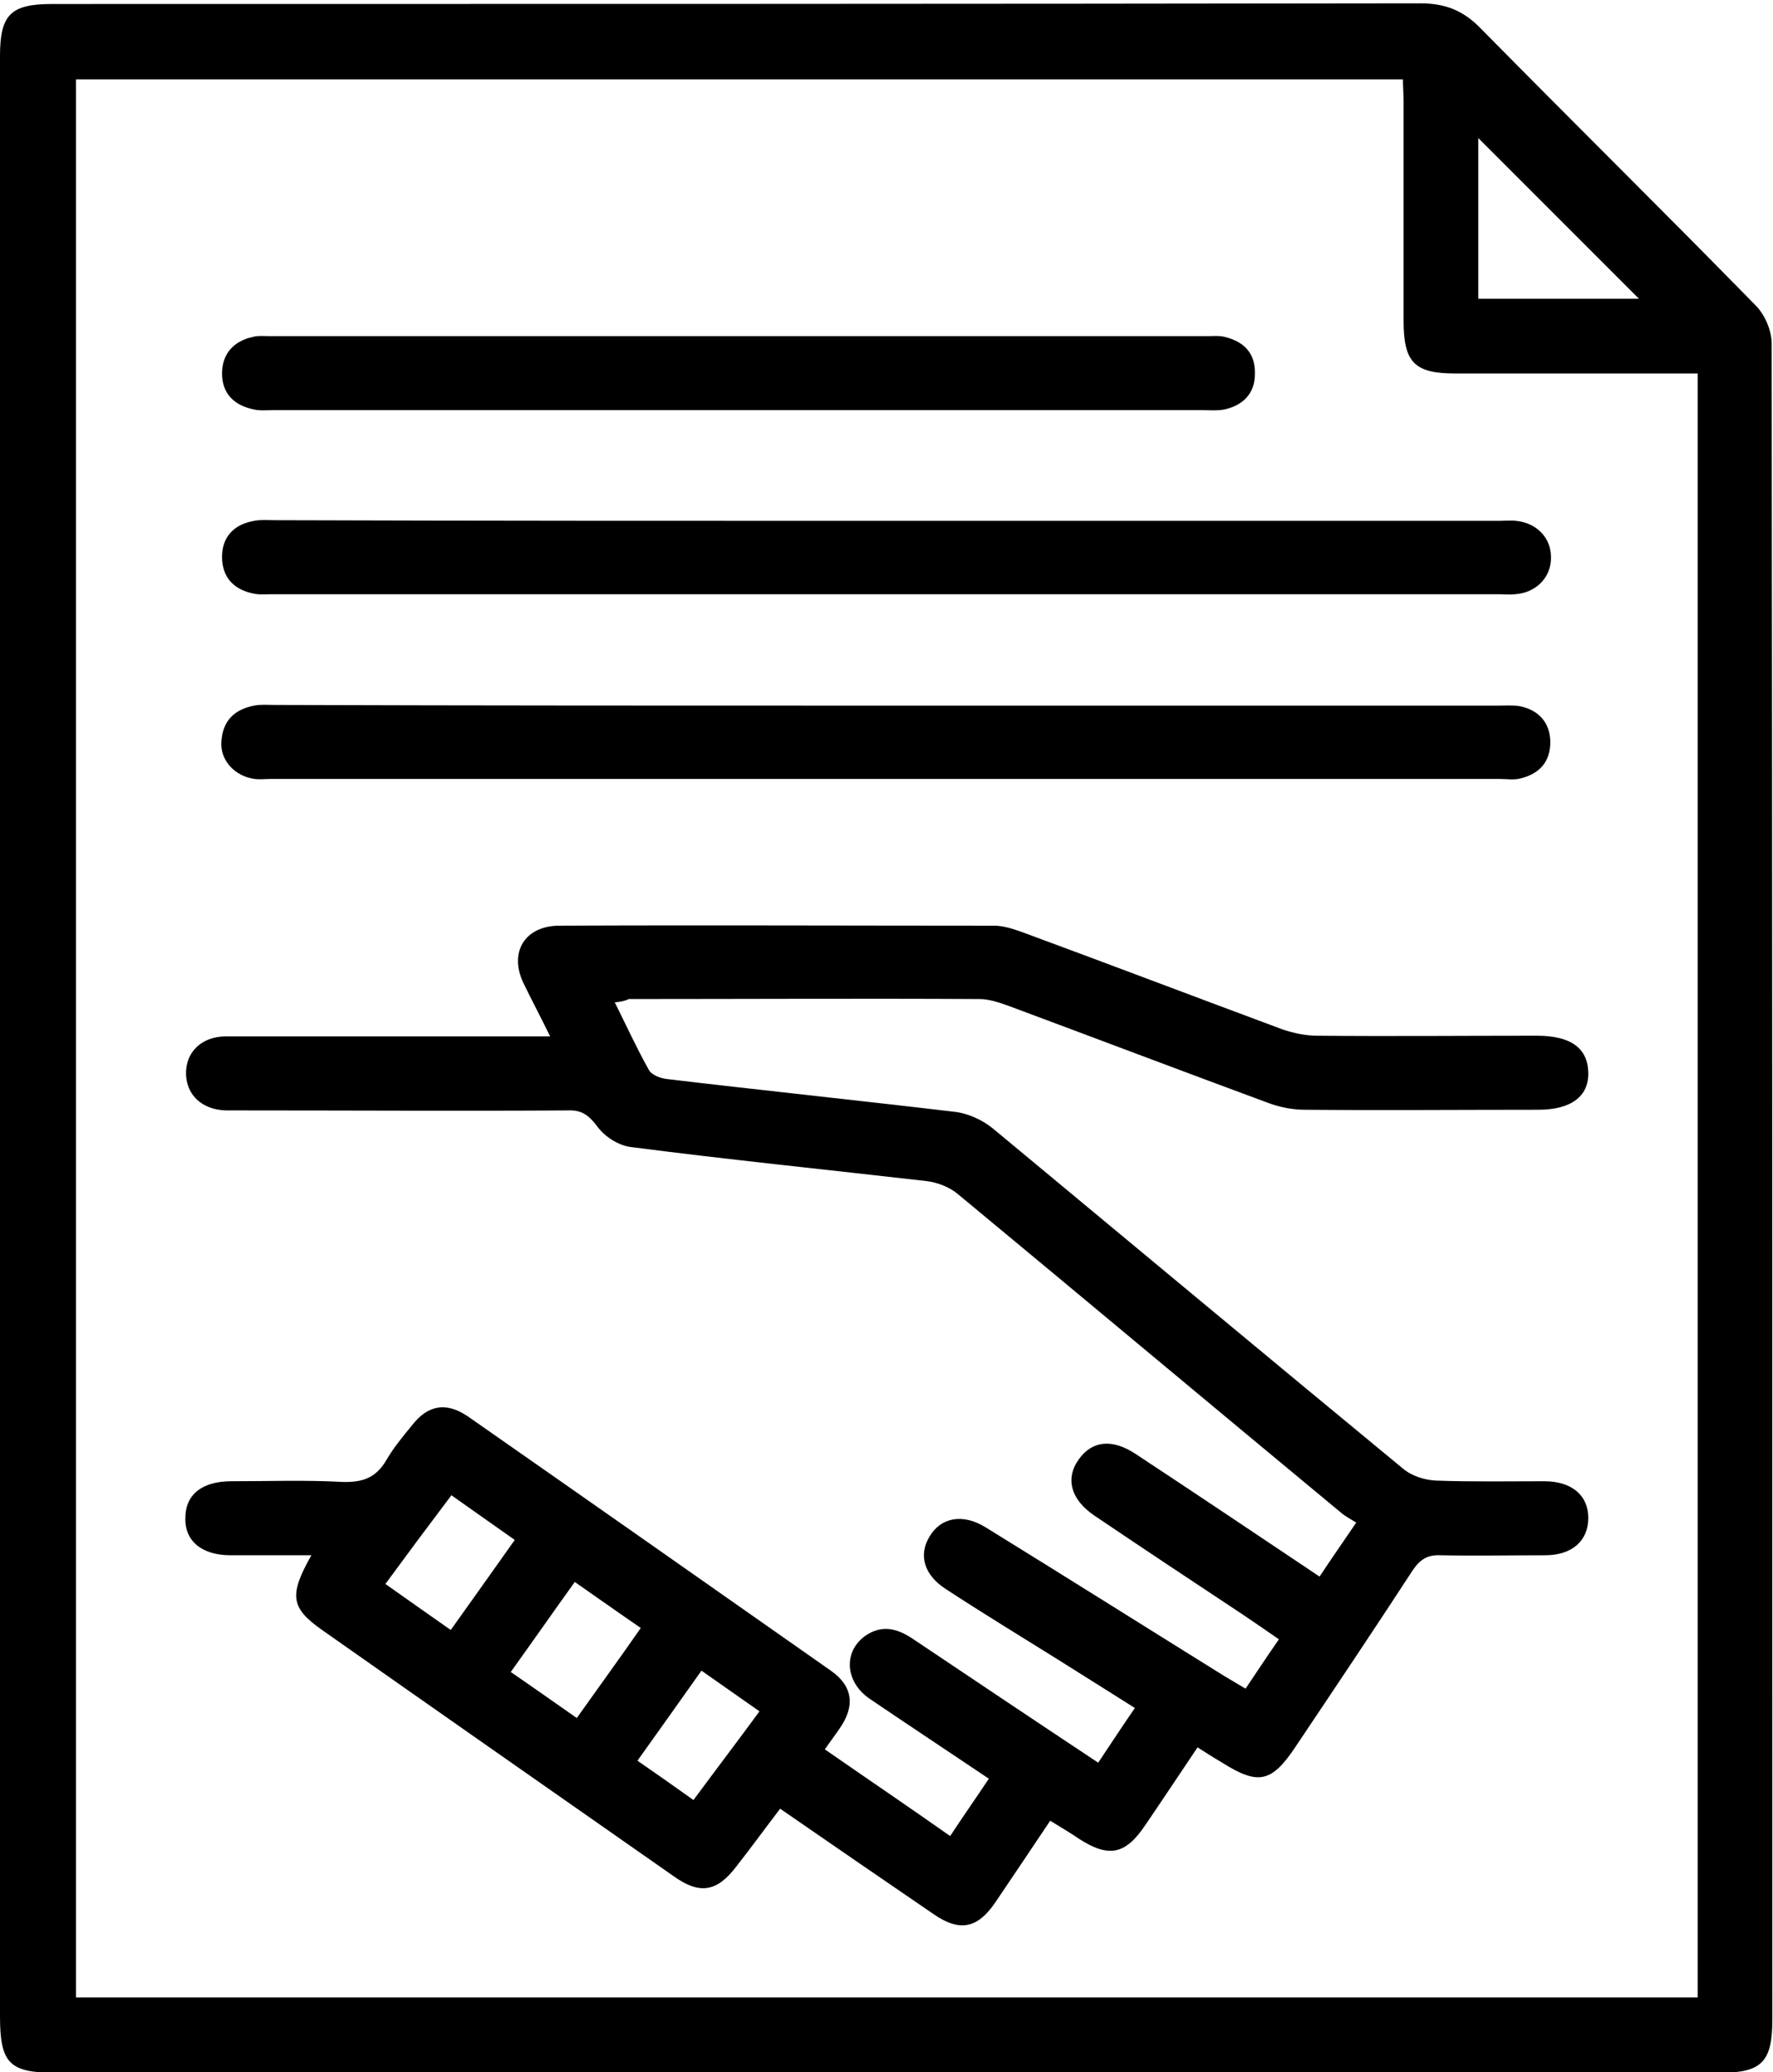 <?xml version="1.0" encoding="utf-8"?>
<!-- Generator: Adobe Illustrator 23.0.0, SVG Export Plug-In . SVG Version: 6.00 Build 0)  -->
<svg version="1.1" id="Layer_1" xmlns="http://www.w3.org/2000/svg" xmlns:xlink="http://www.w3.org/1999/xlink" x="0px" y="0px"
	 viewBox="0 0 265.9 310.7" style="enable-background:new 0 0 265.9 310.7;" xml:space="preserve">
<style type="text/css">
	.st0{display:none;}
	.st1{display:inline;}
	.st2{display:inline;fill:none;stroke:#000000;stroke-width:12;stroke-miterlimit:10;}
	.st3{display:inline;fill:none;stroke:#000000;stroke-width:10;stroke-miterlimit:10;}
	.st4{display:inline;fill:none;stroke:#000000;stroke-width:7;stroke-miterlimit:10;}
	.st5{display:inline;fill:none;stroke:#000000;stroke-width:5;stroke-miterlimit:10;}
</style>
<g class="st0">
	<path class="st1" d="M220.7-22.5c-2.1,4.6-4.1,9.2-6.4,13.5c-1.7,3.2-2,6-0.5,9.4c1.6,3.6,2.7,7.5,4.3,11.8
		c-55.6-9.3-104.7,3.7-146.4,41.1C41.9,79.9,24.2,113.5,18.2,153c-12,78.9,34.1,156,109.1,183.2c75.4,27.4,158.5-1.6,201.2-70.3
		c42.2-67.8,31.6-164.2-39.7-221c4.3-1.6,8.4-2.8,12.1-4.7c2-1,4.1-2.7,5.2-4.7c2.7-4.9,4.9-10.1,7.3-15.2
		c67.3,52.3,101.3,158.2,51.9,252.5c-49.1,93.7-163.9,134.4-260.5,92.4C5.5,321.9-43.3,211.2-7.1,109.7
		C28.7,9.1,131-40.1,220.7-22.5z"/>
	<path class="st1" d="M263.4,53.9c59.4,35.6,88.2,116.3,54.2,187.4c-34.9,72.9-120.9,103.6-194.5,69.9c-72-32.9-105-119.2-73-191.9
		C83.2,43.9,164.3,17,227.1,37.3c-5.1,10.8-10,21.7-15.3,32.3c-0.4,0.9-3.2,1.3-4.6,1C148.9,58.8,92.7,94.5,78.5,152.5
		c-15.3,62.6,28.5,126,92.4,133.8C232,293.7,287.2,251,293.6,190c4.3-40.3-10.4-73.4-42.1-98.8c-3.2-2.6-3.8-4.3-1.9-8.1
		C254.4,73.6,258.7,63.9,263.4,53.9z"/>
	<path class="st1" d="M238.1,108c34.8,24.2,45.1,75.4,23.1,113.2c-23.1,39.8-71.7,55.5-112.9,36.4c-41.7-19.3-61.8-67.1-46-109.9
		c16.5-44.7,62.4-64.4,99.3-56c-4.6,9.9-9,19.7-13.9,29.3c-0.6,1.2-3.4,1.6-5.2,1.7c-24.7,1.2-45,17.8-51.1,41.9
		c-7.6,29.9,11.7,60.3,42.3,66.9c29.9,6.4,60.2-14.2,65.2-44.3c2.9-17.4-1.5-32.6-12.9-46c-1-1.1-1.9-3.4-1.4-4.5
		C229,127.3,233.6,117.8,238.1,108z"/>
	<path class="st1" d="M176.3,146c-3.9,8.4-7.8,16.2-11.1,24.1c-3.7,8.9-0.6,18.6,7.1,23.9c7.6,5.3,18,4.6,24.8-2.1
		c2.3-2.3,4.1-5.3,5.5-8.2c3.7-7.4,7.1-15,10.6-22.7c7.4,9.4,6.7,25.6-1.5,36.6c-9.1,12.1-24.7,16.8-38.8,11.4
		c-14.2-5.4-22.9-19.6-21.3-34.8C153.1,160.5,163.6,148.2,176.3,146z"/>
	<path class="st1" d="M259.7-54.9c4.9,7.3,4.7,13.6,0.9,20.9c-7.2,13.8-13.4,28.2-20.3,42.9c-3.2-6.5-5.7-11.9-1.9-19
		c6.9-12.9,12.5-26.4,18.7-39.7C257.9-51.4,258.7-53,259.7-54.9z"/>
	<path class="st1" d="M276.6,25.5c5.3-11.3,10.4-22.3,15.5-33.3c1.5-3.3,3.1-6.6,4.7-9.9c4.6-9.8,4.6-9.8,16-12.5
		c-0.6,1.6-1,2.9-1.6,4.1c-6,12.8-12.4,25.4-17.7,38.5C290.4,20.1,285.8,24.7,276.6,25.5z"/>
</g>
<g class="st0">
	<path class="st2" d="M69.7,391.6c-0.9,1.4-1.6,2.5-2.3,3.6c-7.2,10.7-17.4,15-30,13.4c-10.2-1.3-18.6-12.1-18.6-23.3
		c0-40.5,0-81,0-121.4c0-1.8,0-3.5,0-5.9c-5.2,0-10,0-14.8,0c-10.8,0-16.5-5.5-16.6-16.2c-0.1-31.9-0.1-63.8,0-95.7
		c0.1-14.9,10.2-25,25.7-25.8c6.3-0.3,12.7-0.3,19,0c1.5,0.1,3.3,1.3,4.2,2.5c7,8.6,14.4,16.7,23.9,22.7c3.6,2.2,6.5,2.3,10.3,0.4
		c10.7-5.5,19.6-12.8,25.9-23.1c0.8-1.3,2.9-2.5,4.4-2.5c40.2-0.1,80.4-0.1,120.6-0.1c6.9,0,11.4,3.1,13.5,9.4
		c2.9,8.6,2.9,17.4,0.6,26.1c-1.9,7-5.8,9.4-13.1,9.4c-33.8-0.1-67.7-0.2-101.5-0.3c-0.5,0-1.1,0.1-2.4,0.2c0,1.7,0,3.4,0,5.1
		c0,70.7,0,141.5,0,212.2c0,13.5-7.6,23.4-19.3,25.1c-11.5,1.7-20.7-2-27.1-11.9C71.4,394.4,70.6,393.1,69.7,391.6z"/>
	<path class="st1" d="M141.1,78.8c0-11.1,0-21.6,0-32.7c10.3,0,20.5,0,30.7,0c10.1,0,20.1,0,30.5,0c0.2-1.6,0.4-2.9,0.5-4.2
		c1-9.2,5.6-15.9,14.5-18.9c12.3-4.2,24.7-4.3,37-0.1c9.5,3.2,13.7,9.8,13.9,19.8c0,1,0.1,1.9,0.2,3.4c1.7,0,3.3,0,4.9,0
		c28.3,0,56.6-0.1,85,0.1c20.2,0.2,30.6,11.1,30.6,31.5c0,71.7,0,143.4,0,215.1c0,3.6,0.1,7.2-0.1,10.8c-0.9,17.4-11,27.1-28.4,27.1
		c-39.1,0-78.2,0-117.3,0c-32.2,0-64.4,0-96.6,0c-1.6,0-3.3,0-5.2,0c0-10.2,0-20.1,0-30.5c1.9,0,3.7,0,5.4,0c61.9,0,123.8,0,185.7,0
		c2.7,0,5.5-0.2,8.2-0.7c9.9-1.9,15.5-7.8,17-17.7c0.3-1.9,0.4-3.9,0.4-5.8c0-56.8,0-113.6,0-170.3c0-8.8-1.7-17.5-10-22.3
		c-4.5-2.6-10-4.4-15.1-4.4c-62-0.3-124.1-0.2-186.1-0.2C145,78.8,143.2,78.8,141.1,78.8z"/>
	<path class="st3" d="M24.8,62.6C24.6,39.7,43.6,20.2,66.2,20c23.8-0.2,43.3,18.6,43.5,41.8c0.1,23-18.7,42.1-41.1,43
		C47,105.8,24.5,87.3,24.8,62.6z"/>
</g>
<g class="st0">
	<path class="st4" d="M63.3,312.5c-6-8.4-11.4-16.3-17.4-23.8c-1.1-1.4-4.6-2.1-6.5-1.5c-7.9,2.2-15.6,5-23.4,7.4
		c-9.6,3-13.9,1-17.1-8.5c-4.6-13.4-8.9-26.9-13.2-40.4c-2.4-7.4,0.2-12.6,7.7-15.2c7-2.4,14.1-4.9,21.3-6.7
		c5.8-1.5,7.8-4.1,7.4-10.4c-2.7-43.8,9.4-83.2,38.6-116.1c43.6-49.2,98.9-67.4,162.4-51.6c63.3,15.7,103.2,57.7,118.8,121.1
		c3.8,15.6,3,32.4,3.7,48.7c0.2,4.3,1.1,6.4,5.4,7.6c7.6,2.1,15.1,4.7,22.6,7.2c8.5,2.9,10.9,7.6,8.3,16.1
		c-4.4,13.7-8.8,27.5-13.3,41.2c-2.3,7.1-7.4,9.8-14.7,7.6c-8.3-2.4-16.6-5-24.7-7.9c-3.8-1.4-6-1.1-8.3,2.5
		c-4,6.3-8.5,12.3-13.3,18c-3,3.5-2.8,5.8,0,9.2c5,6.2,9.5,12.8,14.1,19.2c5.8,8.1,5.1,13.2-2.7,18.9c-11.3,8.3-22.5,16.5-33.9,24.6
		c-7.2,5.1-12.6,4.2-17.9-3c-5.2-7-10-14.2-15.4-21c-1.3-1.6-4.5-3-6.2-2.5c-9.2,2.7-18.1,6.1-27.8,9.4c0,9.7,0.1,19.8,0,29.9
		c-0.1,9.3-3.5,12.9-12.6,13c-14.2,0.2-28.4,0.2-42.6,0c-9.2-0.2-12.5-3.8-12.6-13c-0.1-8.4-0.2-16.9,0.1-25.3c0.1-4-1-6-5.2-7
		c-7.2-1.8-14.3-4-21.2-6.8c-3.6-1.4-5.6-1-7.8,2.1c-5.1,7.3-10.3,14.5-15.7,21.6c-4.9,6.5-10.2,7.4-16.8,2.8
		c-12-8.5-23.8-17.1-35.6-25.9c-6.3-4.7-7-10.3-2.4-16.9C51.3,328.8,57.5,320.5,63.3,312.5z M335.8,217.3
		c2.6-63-20.4-112.5-73.5-144.3c-55.5-33.2-112.4-31.1-165.6,5.8c-47.3,32.9-67.5,80.1-64.4,138.4c13.5,0,26.2,0,38.8,0
		c12.9,0,25.9,0,38.8,0c0.6,1.6,1.2,2.7,1.5,3.9c8.4,32.9,35.1,55.8,67.4,57.9c33.5,2.1,63.3-17.3,75.5-49.3
		c4.8-12.5,4.8-12.4,18.6-12.3C293.4,217.4,314.1,217.3,335.8,217.3z"/>
	<path class="st1" d="M249.3,147.2c-4.8,7.6-8.9,15.9-14.6,22.8c-12.5,15.2-25.3,30.2-38.9,44.4c-4.1,4.3-10.9,7-16.9,8.3
		c-7.6,1.6-12.6-4.3-10.4-11.9c1.5-5.1,4.1-10.6,7.8-14.3c19.2-19.4,40.5-36.1,64.8-48.9c2-1.1,4.2-1.6,6.3-2.4
		C248,145.8,248.6,146.5,249.3,147.2z"/>
	<path class="st1" d="M293.3,124.8c-6.2,3.7-11.1,6.6-14.2,8.4c-8.5-8.5-16.6-16.6-25.6-25.6c1.5-2.7,4.4-7.6,8.2-14.3
		C272.5,104.1,282.5,114.2,293.3,124.8z"/>
	<path class="st1" d="M188.6,91.2c-3.3,0-6.1,0-9.4,0c0-8.3,0-16.3,0-24.8c3.1,0,6,0,9.4,0C188.6,74.8,188.6,82.8,188.6,91.2z"/>
	<path class="st1" d="M90.4,142.8c-2,3.3-3.6,5.9-5.3,8.8c-7.6-4.4-14.8-8.6-22.3-12.9c1.9-3.1,3.4-5.7,5.2-8.7
		C75.5,134.3,82.5,138.3,90.4,142.8z"/>
	<path class="st1" d="M305.1,138.6c-7.9,4.6-15,8.6-22.4,12.9c-1.7-2.7-3.3-5.3-5.3-8.7c7.4-4.3,14.5-8.5,22.2-12.9
		C301.4,132.8,303,135.3,305.1,138.6z"/>
	<path class="st1" d="M124,109.2c-4.5-7.8-8.5-14.8-12.9-22.4c3-1.8,5.6-3.3,8.8-5.1c4.4,7.4,8.4,14.4,12.9,22
		C129.9,105.6,127.3,107.2,124,109.2z"/>
	<path class="st1" d="M235.1,103.8c4.7-7.9,8.6-14.7,12.9-22c3,1.7,5.6,3.2,8.8,5c-4.4,7.6-8.5,14.7-12.9,22.5
		C240.8,107.4,238.1,105.7,235.1,103.8z"/>
	<path class="st1" d="M47.4,198.2c8.5,0,16.5,0,24.9,0c0.2,3.1,0.3,5.9,0.5,9.2c-8.6,0-16.8,0-25.4,0
		C47.4,204.4,47.4,201.7,47.4,198.2z"/>
</g>
<g class="st0">
	<path class="st4" d="M383.7,133.6c0,78.2,0,156.4,0,234.6c-6.7,15.7-12.7,19.6-30,19.6c-23,0-46,0.1-69.1,0
		c-14.4,0-25-10.8-25.1-25.2c0-14.6,0-29.2,0-43.7c0-1.8,0-3.5,0-5.3c-29.1,0-57.6,0-86.6,0c8.2,16.6,16.3,32.7,24.4,49.1
		c-33.5,0-66.1,0-99.2,0c8.3-16.6,16.2-32.6,24.6-49.4c-2.8,0-4.7,0-6.7,0c-34.5,0-68.9,0-103.4,0c-16.1,0-26.6-10.4-26.6-26.3
		c0-65.4,0-130.9,0-196.3c0-15.4,10.4-25.9,25.8-25.9c90.6,0,181.2,0,271.9,0c15.3,0,25.5,10.3,25.5,25.6c0,7.9,0,15.8,0,24.1
		c2.4,0,4.2,0,6,0c14.7,0,29.5,0,44.2,0c7,0,13.1,2.4,17.6,7.8C379.8,125.6,381.5,129.8,383.7,133.6z M259.5,263.2
		c0-2.2,0-4.2,0-6.1c0-39.3,0-78.5,0-117.8c0-11.8,7.7-21.8,18.8-24.4c1.9-0.4,3.8-0.6,5.8-1c0-8.2,0-16.1,0-24.1
		c-91.1,0-181.9,0-272.9,0c0,57.9,0,115.4,0,173.3C93.9,263.2,176.5,263.2,259.5,263.2z M358.8,139.7c-25,0-49.6,0-74.1,0
		c0,8.3,0,16.1,0,24c24.9,0,49.4,0,74.1,0C358.8,155.5,358.8,147.8,358.8,139.7z M284.5,213.5c25,0,49.5,0,74.1,0
		c0-8.3,0-16.1,0-24.1c-24.8,0-49.4,0-74.1,0C284.5,197.5,284.5,205.2,284.5,213.5z M321.6,288.6c-6.9,0-12.3,5.4-12.3,12.2
		c0,6.8,5.5,12.2,12.4,12.2s12.3-5.5,12.2-12.3C333.9,293.9,328.5,288.5,321.6,288.6z M321.6,362.7c6.8,0,12.3-5.4,12.3-12.2
		c0-6.8-5.4-12.2-12.2-12.2c-6.9,0-12.3,5.3-12.4,12.1C309.4,357.2,314.8,362.6,321.6,362.7z"/>
</g>
<g class="st0">
	<path class="st4" d="M308-38.3c3.8,2,4.9,5.2,4.9,9.4c-0.1,32.6,0,65.1,0,97.7c0,3.4-0.1,6.9-3.6,8.8c-3.5,1.9-6.4,0.2-9.3-1.8
		c-16-10.5-31.9-20.9-48-31.2c-1.9-1.2-4.6-1.4-7.8-2.3c0,6.3,0,11.3,0,16.3c0,6.9,0.2,13.8-0.1,20.6c-0.4,10.9-8.8,19.3-19.7,19.7
		c-10,0.3-19.9,0.2-29.9,0.3c-1.5,0-3,0-4.8,0c0,11.8,0,23.1,0,34.9c1.6,0.1,3.2,0.2,4.8,0.2c22.7,0,45.5,0,68.2,0
		c7.2,0,9.1,2.1,9.2,9.3c0,4.2,0.1,8.4,0,12.6c-0.1,4.4-2.7,7.2-6.5,7.3c-3.9,0.1-6.7-2.8-7-7.3c-0.1-1.4,0-2.8,0-4.2
		c0-1.2,0-2.5,0-4c-23,0-45.7,0-68.8,0c-0.1,1.7-0.2,3.3-0.2,4.9c0,14,0,28.1,0,42.1c0,5.4-2.3,8.4-6.5,8.6
		c-4.3,0.1-6.9-3.2-6.9-8.7c0-14,0-28.1,0-42.1c0-1.5,0-3,0-4.8c-23.6,0-46.9,0-70.8,0c0,2.4,0.1,4.7,0,7c-0.2,4.1-2.7,6.9-6.3,7
		c-3.8,0.1-6.9-2.6-7.1-6.8c-0.2-4.2-0.1-8.4,0-12.6c0.1-6,2.4-8.4,8.5-8.4c19.9,0,39.9,0,59.8,0c5.1,0,10.1,0,15.5,0
		c0-11.6,0-23,0-35.1c-2.5,0-5.1,0-7.7,0c-6.7,0-13.5,0-20.2-0.1c-12.9-0.2-21.6-8.8-21.9-21.7c-0.2-11.2,0-22.5,0-33.5
		c-3.1-2.1-5.5-1.2-8.2,0.6c-15.9,10.5-31.9,20.9-47.9,31.3c-2.8,1.8-5.6,3.4-9,1.5c-3.3-1.9-3.6-5-3.6-8.4
		c0.1-32.6,0.1-65.1,0-97.7c0-4.1,0.9-7.4,4.2-9.9c1.7,0,3.4,0,5.1,0C84-26.7,101.8-15,118.7-3.9c3.3-0.7,5.7-1.7,8.1-1.7
		c14.5-0.1,28.9-0.1,43.4-0.1c6,0,8.2,2.2,8.2,8.1c0.1,10.3,0,20.5,0,30.7c0,7.9-0.6,8.6-8.6,11.1c0,13.6,0,27.5,0,41.5
		c10,0,20.4,0,30.3,0c0-14.2,0-28.1,0-41.9c-7.1-1.4-8.5-2.9-8.5-9.5c0-10.5-0.1-21.1,0-31.6c0-6.5,2.1-8.5,8.6-8.6
		c12.6,0,25.3-0.1,37.9,0.1c3.8,0.1,7.6,1.2,11.4,1.7c0.9,0.1,1.9-0.2,2.7-0.6c17.3-11.2,34.5-22.5,51.7-33.8
		C305.2-38.3,306.6-38.3,308-38.3z M132.3,28.7c11.1,0,21.7,0,32.3,0c0-7.1,0-13.8,0-20.5c-11,0-21.6,0-32.3,0
		C132.3,15.1,132.3,21.8,132.3,28.7z M237.7,8.1c-10.9,0-21.6,0-32.5,0c0,7,0,13.7,0,20.5c10.9,0,21.6,0,32.7,0c0-6,0-11.7,0-17.5
		C238,10.2,237.8,9.3,237.7,8.1z"/>
	<path class="st4" d="M184.7,393.5c-14.3-0.3-28.3-2.3-42-6.5c-20.7-6.4-27.2-18.4-21.4-39.2c10.1-36.2,50.6-56.2,86.8-42.8
		c24.6,9.1,41.1,30.7,42.5,55.1c0.5,9.3-3.3,16-10.8,20.9c-9.3,6.1-19.7,8.7-30.5,10.2C201.3,392.3,193,392.8,184.7,393.5z"/>
	<path class="st4" d="M156.1,288.5c-28.7,11.3-46.3,31.9-52.9,62.2c-11,0.5-21.9-0.3-32.5-2.7c-6.5-1.5-13.1-3.3-19.2-6
		c-14-6.1-18.5-14.9-16-30c4.9-29.9,30.9-52.1,62.4-53.1c23.4-0.8,42.3,8.4,56.6,26.9C154.9,286.5,155.4,287.4,156.1,288.5z"/>
	<path class="st4" d="M266.8,350.8c-2.8-14.5-8.6-27.3-18-38.3c-9.4-11-20.9-18.9-34.9-24c6.3-9.6,14.3-16.6,23.9-21.9
		c34.7-19.4,81.5-2.3,94.1,34.6c1.9,5.5,2.6,11.5,3.4,17.3c1,8.5-2.8,15.1-9.8,19.5c-4.6,2.9-9.6,5.2-14.7,7
		C296.6,349.9,282,350.7,266.8,350.8z"/>
	<path class="st1" d="M100.5,241.7c-18.2,0.1-32.8-14.4-33-32.8c-0.2-18,14.6-32.9,32.8-33.1c18-0.2,33.1,14.8,33,32.8
		C133.3,227,118.8,241.6,100.5,241.7z M99.9,228.2c10.8,0.3,19.8-8.3,19.9-19.1c0.2-10.5-8.3-19.3-19-19.7
		c-10.4-0.4-19.5,8.1-19.8,18.8C80.7,219,89,227.9,99.9,228.2z"/>
	<path class="st1" d="M269.8,241.6c-18.3,0-33-14.4-33.1-32.7c-0.1-18,14.9-33.2,32.8-33.1c18.2,0,33,14.7,33.1,32.8
		C302.5,226.9,288,241.6,269.8,241.6z M289,208.8c0-10.6-8.5-19.3-19.1-19.4c-10.7-0.1-19.8,8.8-19.7,19.4
		c0.1,10.7,8.6,19.3,19.2,19.4C280.3,228.3,288.9,219.7,289,208.8z"/>
	<path class="st1" d="M217.9,250.9c0,18.3-14.5,32.9-32.7,33.1c-18.1,0.2-33.1-14.7-33.1-32.8c0-18.3,14.7-33.1,32.7-33.1
		C203.1,218.2,217.9,232.8,217.9,250.9z M204.4,251.1c-0.1-10.8-8.9-19.5-19.6-19.4c-10.6,0.1-19.2,8.8-19.2,19.4
		c0,10.7,8.9,19.6,19.6,19.4C195.9,270.4,204.5,261.7,204.4,251.1z"/>
	<path class="st1" d="M-17.4,23.6C-17.1,2.1-10.3-15,3.5-29.3c1.5-1.5,3.8-3.2,5.6-3.1c2.3,0.2,5,1.8,6.4,3.6c2,2.7,0.7,5.6-1.6,7.9
		C6.8-13.8,1.5-5.6-1.2,4.1c-6,21.1-2,40.2,12.2,57c0.6,0.8,1.4,1.4,2,2.2c2.4,3.2,2.2,6.9-0.6,9.4c-2.8,2.5-6.5,2.4-9.4-0.6
		C-7.4,61.5-13.8,48.7-16.3,34.1C-17,30.1-17.1,26-17.4,23.6z"/>
	<path class="st1" d="M20.5,21.7c0-9.9,3.5-18.3,10.5-25.4c3.3-3.4,7-3.6,10-0.8c3.1,2.9,3,6.4-0.1,10c-8.8,10-9.2,20.7-1.3,31.3
		c2.8,3.8,2.5,7.4-0.9,9.9c-3.3,2.5-6.6,2-9.6-1.6C23.4,38.4,20.4,30.6,20.5,21.7z"/>
</g>
<g class="st0">
	<path class="st4" d="M51.1,302.8c-6.7-23.6-13-45.5-19-67.6c-0.4-1.4,2-4.6,3.7-5.2c24.2-8.8,48.4-17.8,73-25.6
		c12.4-3.9,24.6,0.6,36.2,5.5c22.8,9.5,46.1,17.5,70.9,18.5c15.4,0.6,31-2.1,46.5-2.7c5.8-0.2,15.4-0.3,16.8,2.7
		c3.6,7.6-3.5,13.8-9.8,16c-17.1,5.9-34.7,10.1-52.1,14.9c-0.6,0.2-1.3,0-1.9,0.2c-4.4,1.8-8.8,3.6-13.2,5.4
		c4.1,3.1,7.9,8.4,12.3,8.8c10.2,1,21.1,1.4,31-0.9c40.5-9.5,79.4-23.3,114.7-45.9c9.7-6.2,20.4-6.4,24.8-1c5,6.1,2.1,16.9-7.1,25.2
		c-56.6,50.7-122.1,77.9-199,73.2c-30.8-1.9-60.7-8.5-88.5-22.1C77.2,295.9,65,290.2,51.1,302.8z"/>
	<path class="st5" d="M230.1,88.8c-0.6,3.7-0.5,7.8-2.1,11c-1.3,2.6-4.8,5.8-7.1,5.7c-2.5-0.2-6.8-4.1-6.7-6.2
		c0.8-19.1,1.7-38.2,4-57.2c0.9-7.4,24.2-16.9,31.7-15.9c7.7,1,15.6-0.2,23.5-0.1c4.1,0.1,8.6,0.1,12.3,1.7
		c15.6,6.3,22.5,17.7,21.1,35.1c-0.9,10,1.1,20.3,2,30.5c0.6,5.8,0.7,11.7-6.6,12.4c-6.8,0.7-8.1-4.7-8.2-10.3
		c0-1.8-0.7-3.5-2.6-5.1c0,13.5,0,27,0,40.5c0,20.7,0,41.5,0,62.2c0,2.2,0,4.5,0,6.7c-0.4,11-5.6,17.8-13.4,17.6
		c-7.4-0.2-12.6-6.9-12.7-17.3c-0.2-14.7,0.2-29.4-0.3-44c-0.1-4.4-2.6-8.6-4-12.9c-1,4.3-2.7,8.6-2.8,12.9
		c-0.4,13.1-0.1,26.1-0.2,39.2c0,3.5-0.3,7-1,10.4c-1.4,6.4-4.7,11.4-12,11.6c-7.9,0.3-11.3-5.2-13-11.7c-0.9-3.3-0.8-6.9-0.8-10.4
		c-0.1-35.4,0-70.8,0-106.2C230.8,88.9,230.5,88.9,230.1,88.8z"/>
	<path class="st5" d="M157,69.6c-2.8,6.4-0.1,16.1-10.3,15.2c-10.8-0.9-6.8-10.2-6.4-16.7c0.8-13.1,2.2-26.1,2.5-39.2
		c0.2-6.5,2.2-10.9,7.9-14c4.5-2.4,8.3-6.2,13-8c3.6-1.4,8.1-1,12.2-1c7.5-0.1,15.1,0,22.6,0.3c4.6,0.2,9.3,0.5,13.8,1.4
		c2,0.4,3.8,2.3,5.6,3.5c16.5,10.6,16.3,10.4,1.2,22.8c-3.1,2.5-5.8,7.1-6.2,11.1c-1.8,16.5-2.8,33.1-3.7,49.6
		c-0.2,3.6,0.4,8.9,2.6,10.6c6.6,4.9,6,11.1,6,17.7c-0.1,16.6-0.1,33.2-0.1,49.8c0,1.9,0.1,3.8,0,5.8c-0.5,11.1-5.5,18.2-13,18.4
		c-8,0.2-13.6-7.2-13.7-18.5c-0.1-16,0.1-31.9-0.2-47.9c-0.1-2.6-2.2-5.1-3.3-7.6c-1.2,2.5-3.5,4.9-3.5,7.4
		c-0.3,15.6,0,31.3-0.3,46.9c-0.1,4-0.2,8.9-2.4,11.9c-2.5,3.4-7.3,7.3-11,7.2c-3.7-0.1-8.7-4-10.6-7.6c-2.3-4.2-2.5-9.8-2.5-14.8
		c-0.2-31-0.1-61.9-0.1-92.9C157,77.2,157,73.4,157,69.6z"/>
	<path class="st4" d="M51,312.2c-1.7,1.4-3.8,4.3-6.5,5.3c-7.8,2.8-15.9,4.7-23.8,7c-6.3,1.9-9.6-0.9-11.3-6.8
		c-7.1-25.1-14.3-50.2-21.4-75.4c-1.8-6.4-0.8-11,7.1-12.5c7.5-1.4,14.8-3.8,22-6.2c5.5-1.9,8.9-0.2,10.4,5
		c7.5,26.3,14.9,52.6,22.3,79C50.2,308.4,50.3,309.3,51,312.2z"/>
	<path class="st5" d="M187,1.5c-12.6-0.2-22.3-10.2-22.1-22.7c0.2-12.5,10.3-22.4,22.7-22.1c12.5,0.3,22.2,10.3,22,22.8
		C209.4-7.9,199.5,1.7,187,1.5z"/>
	<path class="st5" d="M283.6-0.5c0.1,12.7-9.5,22.4-22.2,22.3c-12.7,0-22.5-9.7-22.5-22.2c0-12.3,10-22.4,22.4-22.4
		C273.9-22.8,283.5-13.2,283.6-0.5z"/>
</g>
<g class="st0">
	<path class="st1" d="M53.2-40.5c-0.2-1.9-0.3-3-0.4-4.1c-0.5-8.6,2.4-11.8,10.9-11.9c12.1-0.1,24.1,0,36.2,0c2.4,0,4.7,0,7.7,0
		c0.8-9,1.4-17.7,2.3-26.4c1.3-12,7-21.1,18.6-25.4c10.6-3.9,22.3-0.6,29.9,8c5.4,6.1,6.9,13.5,7.4,21.3c0.5,7.4,1.2,14.8,1.9,22.5
		c14.1,0,27.6,0,41.1,0c12.4,0,15.1,3.2,13.2,16c12.1,0,24.1,0.3,36.2-0.1c22.8-0.8,37.8,17.1,37.3,37.3
		c-0.8,34.2-0.2,68.3-0.2,102.5c0,1.8,0,3.6,0,5.8c-4.5,0-8.6,0-13.4,0c0-7.1,0-14.2,0-21.2c0-29.2,0-58.5,0-87.7
		c0-14.3-8-22.5-22.3-22.6c-12.8-0.1-25.6-0.2-38.4,0.1c-2.2,0.1-5,1.7-6.5,3.5c-9.3,11.3-20.8,17-35.7,16.9c-27-0.3-54-0.1-81,0.2
		c-15.9,0.2-28.9-5.1-38.3-18.3c-0.9-1.3-3.3-2.3-4.9-2.3c-13.2-0.2-26.3-0.3-39.5-0.1C2.8-26.3-5.3-17.9-5.3-5.2
		c0,100.9,0,201.7,0,302.6c0,12.7,8.6,21.5,21.3,21.5c81.6,0.1,163.3,0.1,244.9,0c11.4,0,20-8.2,20.9-19.6c0.1-1.6,0.2-3.2,0.3-5.1
		c4.4,0,8.5,0,12.5,0c2.7,15.7-8,32.9-23,36.5c-4.4,1.1-9,1.6-13.5,1.6c-64.9,0.1-129.7,0-194.6,0c-15.7,0-31.4,0-47.1,0
		c-21.1,0-35.4-14.2-35.5-35.4c-0.1-27,0-54.1,0-81.1c0-73.3,0-146.6,0.1-219.8c0-22.4,14.3-36.5,36.7-36.5
		C29.4-40.5,41.1-40.5,53.2-40.5z M137.8-37.1c-15.5,0-31,0-46.5,0c-3.8,0-7.5,0.4-7.5,5c0,4.3,3.7,4.7,7.2,4.7
		c31.2,0,62.4,0,93.6,0c3.7,0,7.1-0.9,6.9-5c-0.1-4.1-3.6-4.8-7.2-4.8C168.8-37,153.3-37.1,137.8-37.1z M149.3-83.9
		c0-6.6-5.3-11.7-11.9-11.6C131-95.4,126.1-90.4,126-84c-0.1,6.7,4.9,11.8,11.6,11.8C144.2-72.2,149.3-77.3,149.3-83.9z"/>
	<path class="st4" d="M343,115.4c-1.9,8.1-3.7,15.5-5.1,23c-0.3,1.8,0.6,4.3,1.7,5.9c5.2,8,12.3,9.3,21,5.7
		c4.3-1.8,9.1-2.4,14.2-3.7c4.7,11,9.3,21.8,14,32.9c-6.6,4.1-12.9,8.2-19.4,11.9c-3,1.7-3.7,3.7-4.1,7.2c-0.9,8.3,1.7,13.6,9.5,17
		c4.8,2.1,9,5.5,13.8,8.5c-4.3,10.8-8.7,21.6-13.2,32.9c-7.5-1.8-14.9-3.4-22.3-5.4c-3.1-0.8-4.9,0.3-7.5,2.2
		c-7.8,5.6-8,12.2-4.9,20.2c1.7,4.4,2.3,9.1,3.6,14.4c-10.2,4.4-20.5,8.9-30.9,13.1c-0.9,0.4-3.2-1.1-4-2.3
		c-3.5-5.3-6.8-10.8-10-16.3c-1.6-2.8-3.5-3.6-6.8-4c-8.5-1.2-13.5,2-16.9,9.7c-2.2,5-5.5,9.4-8.4,14.3
		c-11.1-4.5-21.9-8.8-33.1-13.3c1.8-7.9,3.3-15.5,5.4-23c0.9-3.2-0.2-4.7-2-7.1c-5.3-7-11.4-8.3-19.2-4.8c-3.6,1.6-7.8,1.8-11.6,3.1
		c-3.2,1.1-4.6,0-5.7-2.9c-3.9-9.6-8.1-19.1-12.3-29.2c6.6-4.1,13.1-8.3,19.9-12.2c2.9-1.7,3.3-3.7,3.8-6.9
		c1.4-9.4-3.4-13.8-10.9-17.3c-4.4-2.1-8.4-5-13-7.8c4.2-10.5,8.2-20.8,12.6-31c0.4-0.9,3-1.5,4.3-1.3c6.3,1.3,12.4,2.8,18.6,4.4
		c3.3,0.8,5.3-0.3,8.1-2.4c7.3-5.5,7.4-11.8,4.7-19.4c-1.7-4.7-2.6-9.8-3.9-15.1c10-4.2,19.8-8.6,29.8-12.4c1.2-0.5,4,0.8,5,2.2
		c3.7,5.2,7.1,10.6,10.3,16.1c1.6,2.7,3.5,3.1,6.5,3.6c9,1.3,14.2-2.5,17.6-10.5c2-4.6,5.1-8.7,7.9-13.3
		C320.8,106.4,331.6,110.8,343,115.4z M337.2,201.8c-0.3-26.7-22.1-48.3-48.8-48.2c-26.7,0.1-48.3,22.4-48,49.5
		c0.3,26.1,22.8,48.1,48.8,47.6C316,250.2,337.4,228.4,337.2,201.8z"/>
	<path class="st1" d="M80.3,219.3c5.6-4.9,10.2-8.9,14.9-12.9c2.5-2.1,5.2-6.3,8.6-2.3c2.9,3.5-0.9,5.8-3.4,7.9
		c-3.8,3.4-7.4,7.2-11.6,10c-6.9,4.6-9.8,10.5-8.7,18.8c0.5,3.8,0.2,7.6,0.1,11.5c-0.1,4.8-2.5,7.5-7.4,7.6c-13.3,0.1-26.6,0.1-40,0
		c-4.9,0-7.4-3-7.4-7.7c-0.1-13.1-0.1-26.3,0-39.4c0.1-5.3,2.8-7.7,8.4-7.8c12.2-0.1,24.4,0,36.6,0c7.8,0,9.7,1.8,9.8,9.6
		C80.3,215.7,80.3,216.8,80.3,219.3z M33.3,212.7c0,13.4,0,26.3,0,39.3c13.3,0,26.3,0,39.2,0c0-5.1,0-9.7,0-15.4
		c-4.2,3.7-7.8,6.7-11.3,9.8c-3,2.6-5.7,2.9-8.1-1c-3.4-5.4-6.9-10.7-10.4-16.1c-1.7-2.6-2.7-5.5,0.7-6.8c1.4-0.6,4.6,1.2,5.8,2.8
		c3.2,4.1,5.8,8.6,8.9,13.3c7.9-7.3,19-12,13.7-26C59.4,212.7,46.7,212.7,33.3,212.7z"/>
	<path class="st1" d="M80.5,35.8C86.4,30.7,91.3,26,96.6,22c1.7-1.3,5.7-2.2,6.9-1.2c2.9,2.3,0.4,4.8-1.7,6.7
		C95.6,33,89.3,38.2,83.3,43.8c-1.6,1.5-2.8,4.2-2.9,6.4c-0.4,6-0.1,12-0.2,18.1c-0.1,5.7-2.3,8.2-7.9,8.2c-13,0.1-25.9,0.1-38.9,0
		c-5.5-0.1-8-2.7-8-8.2c-0.1-12.8-0.1-25.6,0-38.3c0-5.9,2.5-8.1,8.5-8.1c11.9,0,23.7,0,35.6,0c9.5,0,10.6,1,10.8,10.7
		C80.3,33.2,80.4,33.9,80.5,35.8z M33.3,29.4c0,13.3,0,26.2,0,39.4c13.1,0,26,0,39.2,0c0-5,0-9.8,0-15.6c-4.1,3.5-7.4,6.4-10.9,9.3
		c-4.3,3.7-5.8,3.4-9-1.4c-3.2-4.9-6.3-9.8-9.5-14.7c-1.7-2.6-3.5-5.3,0-7.5c3.2-2,4.9,0.8,6.4,3.2c2.8,4.3,5.7,8.6,8.5,13
		C66.5,48.1,77,42.9,72,29.4C59.2,29.4,46.3,29.4,33.3,29.4z"/>
	<path class="st1" d="M80.3,127.7c6.3-5.4,11.3-10.2,16.8-14.4c1.6-1.2,5.3-1.9,6.4-1c2.7,2.3,0.9,4.8-1.4,6.8
		c-6.1,5.2-12,10.7-18.3,15.7c-2.7,2.2-3.7,4.5-3.6,8c0.3,5.8,0.2,11.7,0,17.5c-0.1,5.4-2.3,7.6-7.7,7.6c-13,0.1-25.9,0.1-38.9,0
		c-5.8,0-8.1-2.2-8.2-7.8c-0.1-13-0.1-25.9,0-38.9c0-5.1,2.8-7.8,7.9-7.8c13.2-0.1,26.3-0.1,39.4,0.1c5.3,0.1,7.4,2.6,7.5,8
		C80.3,123.1,80.3,124.7,80.3,127.7z M72.5,145c-4.1,3.5-7.6,6.2-10.9,9.3c-3.5,3.3-6.1,3.3-8.7-1c-3.2-5.3-6.7-10.4-10.1-15.6
		c-1.6-2.4-3.1-5.4,0.3-6.9c1.4-0.6,4.7,1.1,6,2.7c3.3,4.1,5.9,8.7,8.7,13.1c14.4-9.7,16.9-14.2,14.1-25.4c-12.8,0-25.7,0-38.7,0
		c0,13.3,0,26.1,0,39.4c13.1,0,26,0,39.2,0C72.5,155.5,72.5,150.7,72.5,145z"/>
	<path class="st1" d="M179.4,68c19.5,0,39.1,0,58.6,0c1.5,0,3.2-0.4,4.3,0.2c1.4,0.8,3.2,2.3,3.3,3.7c0.1,1.3-1.4,3.2-2.7,4.1
		c-1.2,0.8-3.1,0.6-4.8,0.6c-39.3,0-78.5,0-117.7,0c-1.3,0-2.9,0.4-3.8-0.2c-1.6-1.2-3.7-2.9-3.7-4.4c0-1.3,2.4-3.4,4.1-3.8
		c3-0.6,6.2-0.2,9.3-0.2C143.9,68,161.6,68,179.4,68z"/>
	<path class="st1" d="M187.5,259.9c-7.9,0-15.7,0-23.5,0c-15,0-29.9,0-44.9,0c-3.1,0-6.3-0.1-6.4-4.1c-0.1-4.3,3.1-4.7,6.5-4.7
		c19.5,0,39.1,0,58.6,0C185.7,251.1,185.7,251.1,187.5,259.9z"/>
	<path class="st1" d="M181.4,159.5c-1,5.8-2.6,8.9-9.1,8.7c-17.6-0.6-35.3-0.2-53-0.2c-3.1,0-6.7,0.4-6.6-4.3c0.1-4,3.2-4.2,6.3-4.2
		C139.6,159.5,160.2,159.5,181.4,159.5z"/>
</g>
<g class="st0">
	<path class="st1" d="M3.4,241.6c6.1,0,10.8,0,16.8,0c0,18.1,0,35.7,0,53.2c0,14.9,4.3,19.3,19.1,19.3c74.6,0.1,149.2,0.1,223.8,0
		c15.4,0,19.4-4.4,19.4-20.1c0-92.7,0-185.3,0-278c0-16.8-4-20.8-20.9-20.8c-73.6,0-147.1,0-220.7,0c-16.9,0-20.7,3.9-20.8,20.9
		c0,17,0,33.9,0,51.7c-5.6,0-10.5,0-16.3,0c0-21.6-1.1-43.1,0.4-64.4c0.9-12.6,10.2-21,23-23.9c4.7-1,9.6-1.3,14.5-1.3
		c73.2-0.1,146.4-0.1,219.7,0c26.7,0,37.9,11.3,38,38c0,92.7,0,185.3,0,278c0,25.2-11.6,36.8-37,36.9c-73.9,0-147.8,0-221.8,0
		c-26,0-37.2-11.5-37.3-37.6C3.4,276.6,3.4,259.6,3.4,241.6z"/>
	<path class="st1" d="M105,196.1c18.4,0.2,32.7,14.7,32.7,33.3c0,18.1-15.1,33.2-33.1,33.2c-18,0-33.2-15.1-33.3-33.2
		C71.3,210.5,86.1,195.9,105,196.1z M125.3,229.1c-0.1-11.7-9.5-20.8-21.4-20.5c-11.3,0.3-20.1,9.4-20.1,20.7
		c0.1,11.2,9.2,20.5,20.3,20.7C115.6,250.4,125.4,240.6,125.3,229.1z"/>
	<path class="st1" d="M203.3,83.8c-13.1,0-26.3,0-39.4,0c-6.4,0-12.4-1.2-12.4-9c0-7.8,5.8-9.2,12.3-9.2c27,0,53.9,0,80.9,0
		c6.5,0,12.5,1.6,12.5,9.1c0,7.5-5.8,9.2-12.4,9.2C231,83.8,217.1,83.8,203.3,83.8z"/>
	<path class="st1" d="M204.1,161c-13.1,0-26.3-0.1-39.4,0c-6.7,0-13.3-0.7-13.2-9.3c0.1-7.8,6.3-8.9,12.6-8.9c27,0,53.9,0,80.9,0
		c6.5,0,12.4,1.8,12.2,9.4c-0.2,7.6-6.1,8.9-12.7,8.9C231,160.9,217.5,161,204.1,161z"/>
	<path class="st1" d="M204.1,238.1c-13.8,0-27.7,0-41.5,0c-6.4,0-12-2.3-10.7-9.1c0.7-3.5,6.5-8.5,10.1-8.6c28.3-0.7,56.7-0.7,85,0
		c3.5,0.1,6.9,5.8,10.4,8.9c-3.6,2.9-7,8.1-10.8,8.3C232.5,238.7,218.3,238.1,204.1,238.1z"/>
	<path class="st1" d="M38.5,139.6c3,2.7,8.8,5.5,10.2,9.8c1.5,4.3,0.3,11.6-2.7,14.8c-3,3.1-11.6,5.4-14.4,3.4
		c-9.8-7.2-20.3-5.1-30.7-5.4c-4.1-0.1-8.6,0.8-12.4-0.5c-2.9-0.9-5.1-4.4-7.6-6.8c2.5-2.4,4.5-6.1,7.5-7c4.1-1.2,8.9-0.4,13.4-0.5
		c10.1-0.3,20.8,2.3,29.5-5.8C32.4,140.6,34.5,140.6,38.5,139.6z"/>
	<path class="st1" d="M50.4,225.8c-0.2,9.7-11.1,17.9-18.8,12.5c-10.5-7.4-21.6-4.8-32.6-5.8c-6.5-0.6-17.3,4-17.5-6.9
		c-0.2-10.8,10.5-7,17.1-7.5c11.4-0.8,22.8,1.5,33.7-5.8C40,207.1,50.7,216.1,50.4,225.8z"/>
	<path class="st1" d="M38.7,68.9c3.1,2.9,8.8,5.8,10.2,10.1c1.4,4.3-0.1,11.4-3.1,14.8c-2.6,3-11,5.3-13.5,3.4
		c-11-8.2-23.1-4.9-34.9-5.6c-2.4-0.2-5.3,0.8-7.2-0.3c-3.4-1.9-6.2-5-9.2-7.6c3-2.3,5.6-5.7,8.9-6.5c4.6-1.1,9.6-0.3,14.5-0.3
		c9.1-0.2,18.7,2,26.3-5.7C32,70,34.6,70.1,38.7,68.9z"/>
	<path class="st1" d="M97.2,156.1c10-9.1,18.4-17.3,27.5-24.7c2.5-2,7-1.5,10.6-2.1c-0.7,3.3-0.3,7.4-2.2,9.8
		c-8.8,11.2-17.9,22-27.3,32.7c-6.4,7.3-12.3,6.7-17.3-1.5c-3.1-5-6.2-10.1-8.3-15.5c-1-2.7,0.1-6.2,0.3-9.3
		c3.1,0.6,6.6,0.6,9.1,2.1C92.3,149.2,94.1,152.5,97.2,156.1z"/>
	<path class="st1" d="M97.5,76.2c9.3-8.5,17.7-16.7,26.8-24c2.6-2.1,7-1.9,10.6-2.8c-0.7,3.6-0.2,8-2.2,10.5
		c-8.5,10.9-17.5,21.4-26.6,31.8c-6.8,7.8-12.7,7.2-17.9-1.6c-3-5-6-10.1-8.2-15.5c-1-2.4,0.1-5.6,0.3-8.5c3.1,0.4,6.7,0,9.1,1.5
		C92.4,69.5,94.5,72.9,97.5,76.2z"/>
	<path class="st1" d="M4.2,100.8c5.5,0,10.2,0,15.5,0c0,12.7,0,25,0,37.9c-5.3,0-10.2,0-15.5,0C4.2,125.7,4.2,113.2,4.2,100.8z"/>
	<path class="st1" d="M4.1,171.5c5.7,0,10.4,0,15.6,0c0,12.6,0,24.6,0,37.4c-5,0-10,0-15.6,0C4.1,196.8,4.1,184.5,4.1,171.5z"/>
</g>
<g>
	<path d="M0,155.5c0-49,0-98.1,0-147.1c0-6.2,1.6-7.8,7.8-7.8c68.4,0,136.8,0,205.2-0.1c3.8,0,6.5,1.1,9.1,3.8
		c13.7,13.9,27.6,27.6,41.2,41.5c1.4,1.4,2.4,3.8,2.4,5.7c0.1,83.8,0.1,167.5,0.1,251.3c0,6.4-1.6,8-7.9,8c-83.2,0-166.4,0-249.5,0
		c-7,0-8.4-1.4-8.4-8.5C0,253.3,0,204.4,0,155.5z M254.6,299.5c0-81.3,0-162.3,0-243.5c-1.3,0-2.4,0-3.5,0c-11,0-21.9,0-32.9,0
		c-6.1,0-7.7-1.7-7.7-7.9c0-11,0-21.9,0-32.9c0-1.1-0.1-2.2-0.1-3.3c-66.5,0-132.8,0-199,0c0,96,0,191.8,0,287.6
		C92.5,299.5,173.5,299.5,254.6,299.5z M245.8,44.8c-8.1-8.1-16.1-16.1-24.1-24.1c0,7.8,0,15.9,0,24.1C230,44.8,238,44.8,245.8,44.8
		z"/>
	<path d="M92.2,150.3c1.8,3.6,3.3,6.9,5.1,10.1c0.4,0.8,1.8,1.3,2.8,1.4c14.3,1.7,28.7,3.2,43,4.9c2,0.2,4.2,1.2,5.8,2.5
		c20.5,17,41,34.1,61.5,51c1.3,1.1,3.2,1.7,4.9,1.8c5.4,0.2,10.8,0.1,16.3,0.1c4.1,0,6.6,2.1,6.6,5.5c0,3.4-2.4,5.6-6.5,5.6
		c-5.2,0-10.4,0.1-15.6,0c-2-0.1-3.1,0.6-4.2,2.2c-5.8,8.9-11.7,17.7-17.6,26.5c-3.6,5.4-5.6,5.8-11,2.4c-1.2-0.7-2.3-1.4-3.7-2.3
		c-2.7,4-5.2,7.8-7.8,11.6c-3,4.5-5.5,5-10,2.1c-1.3-0.9-2.7-1.7-4.3-2.7c-2.8,4.2-5.5,8.2-8.2,12.2c-2.7,4-5.4,4.5-9.3,1.8
		c-7.6-5.2-15.2-10.4-23-15.8c-2.3,3-4.4,5.9-6.6,8.7c-2.9,3.8-5.5,4.2-9.4,1.4c-17.6-12.3-35.2-24.6-52.7-36.9
		c-4.7-3.3-5-5.2-1.6-11.2c-4.2,0-8.2,0-12.1,0c-4.3,0-6.9-2.1-6.8-5.6c0-3.5,2.5-5.5,6.9-5.5c5.5,0,11.1-0.2,16.6,0.1
		c2.9,0.1,5-0.5,6.6-3.2c1.1-1.9,2.5-3.6,3.9-5.3c2.4-3.1,5.2-3.5,8.4-1.3c18.2,12.7,36.3,25.4,54.4,38.1c3.3,2.3,3.7,5.3,1.3,8.7
		c-0.6,0.9-1.3,1.8-2.2,3.1c6.2,4.3,12.4,8.5,18.8,13c1.9-2.9,3.8-5.6,5.8-8.6c-6.1-4.1-12-8-17.9-12c-3.9-2.7-3.9-7.5-0.2-9.7
		c2.4-1.4,4.6-0.7,6.8,0.8c9.1,6.1,18.2,12.2,27.7,18.5c1.8-2.7,3.5-5.3,5.5-8.2c-4.1-2.6-7.8-4.9-11.6-7.3
		c-5.6-3.5-11.2-6.9-16.7-10.5c-3.3-2.1-4.2-5.1-2.5-7.9c1.7-2.9,5-3.5,8.4-1.4c12,7.4,23.9,14.9,35.8,22.3c1,0.6,2,1.2,3.2,1.9
		c1.6-2.4,3.2-4.8,5-7.4c-1.9-1.3-3.6-2.5-5.4-3.7c-7.4-4.9-14.8-9.8-22.2-14.8c-3.6-2.4-4.5-5.6-2.4-8.5c2-2.8,5-3.1,8.5-0.8
		c9.1,6,18.2,12.1,27.6,18.4c1.7-2.6,3.4-5,5.5-8.1c-0.8-0.5-1.6-0.9-2.3-1.5c-19.2-15.9-38.3-31.9-57.5-47.8c-1.2-1-3-1.7-4.6-1.9
		c-14.8-1.7-29.6-3.2-44.3-5.1c-1.9-0.2-4.1-1.6-5.2-3.2c-1.3-1.7-2.4-2.4-4.4-2.3c-16.3,0.1-32.5,0-48.8,0c-0.8,0-1.6,0-2.4,0
		c-3.6-0.1-5.9-2.3-6-5.4c-0.1-3.3,2.3-5.7,6-5.7c14.8,0,29.5,0,44.3,0c1.3,0,2.5,0,4.3,0c-1.4-2.9-2.8-5.5-4-8
		c-2.2-4.6,0.2-8.5,5.2-8.6c21.8-0.1,43.6,0,65.4,0c1.4,0,2.9,0.5,4.3,1c13,4.8,25.9,9.7,38.8,14.5c1.7,0.6,3.6,1,5.4,1
		c11,0.1,21.9,0,32.9,0c5,0,7.6,1.8,7.7,5.5c0.1,3.6-2.6,5.6-7.5,5.6c-11.7,0-23.3,0.1-35,0c-1.9,0-3.9-0.4-5.7-1.1
		c-13-4.8-25.9-9.7-38.8-14.5c-1.4-0.5-2.9-1-4.3-1c-17.5-0.1-35.1,0-52.6,0C93.7,150.1,93.1,150.2,92.2,150.3z M76.6,250.7
		c3.5,2.4,6.6,4.6,9.9,6.9c3.2-4.5,6.4-8.9,9.6-13.5c-3.5-2.4-6.6-4.6-9.9-6.9C82.9,241.8,79.9,246.1,76.6,250.7z M67.7,224.2
		c-3.4,4.5-6.6,8.8-9.9,13.3c3.4,2.4,6.5,4.6,9.8,6.9c3.3-4.6,6.4-9,9.6-13.5C73.8,228.5,70.8,226.4,67.7,224.2z M105.2,250.5
		c-3.2,4.5-6.3,8.9-9.6,13.5c2.9,2,5.6,3.9,8.4,5.9c3.4-4.6,6.6-8.8,9.9-13.3C110.9,254.5,108.2,252.6,105.2,250.5z"/>
	<path d="M132.9,78.1c30.6,0,61.1,0,91.7,0c0.9,0,1.8-0.1,2.8,0c3,0.3,5.2,2.5,5.2,5.4c0.1,3-2.2,5.4-5.4,5.6c-0.8,0.1-1.6,0-2.4,0
		c-61.3,0-122.7,0-184,0c-0.9,0-1.9,0.1-2.8-0.1c-3-0.6-4.7-2.5-4.7-5.5c0-3.1,1.9-4.9,4.8-5.4c1-0.2,2.1-0.1,3.1-0.1
		C71.8,78.1,102.4,78.1,132.9,78.1z"/>
	<path d="M133.3,105.8c30.4,0,60.9,0,91.3,0c1.1,0,2.3-0.1,3.4,0.1c2.8,0.6,4.5,2.5,4.5,5.4c0,2.9-1.6,4.7-4.4,5.4
		c-1,0.3-2.1,0.1-3.1,0.1c-61.5,0-122.9,0-184.4,0c-0.8,0-1.6,0.1-2.4,0c-3-0.4-5.2-2.8-5-5.6c0.2-3.1,1.9-4.8,4.9-5.4
		c1-0.2,2.1-0.1,3.1-0.1C72,105.8,102.6,105.8,133.3,105.8z"/>
	<path d="M110.4,61.5c-23.2,0-46.4,0-69.5,0c-0.9,0-1.9,0.1-2.8-0.1c-3-0.6-4.8-2.4-4.8-5.4s1.8-4.9,4.7-5.5
		c0.8-0.2,1.6-0.1,2.4-0.1c46.9,0,93.9,0,140.8,0c0.8,0,1.6-0.1,2.4,0.1c3,0.7,4.7,2.5,4.6,5.6c0,2.9-1.8,4.7-4.6,5.3
		c-1,0.2-2.1,0.1-3.1,0.1C157.2,61.5,133.8,61.5,110.4,61.5z"/>
</g>
</svg>
